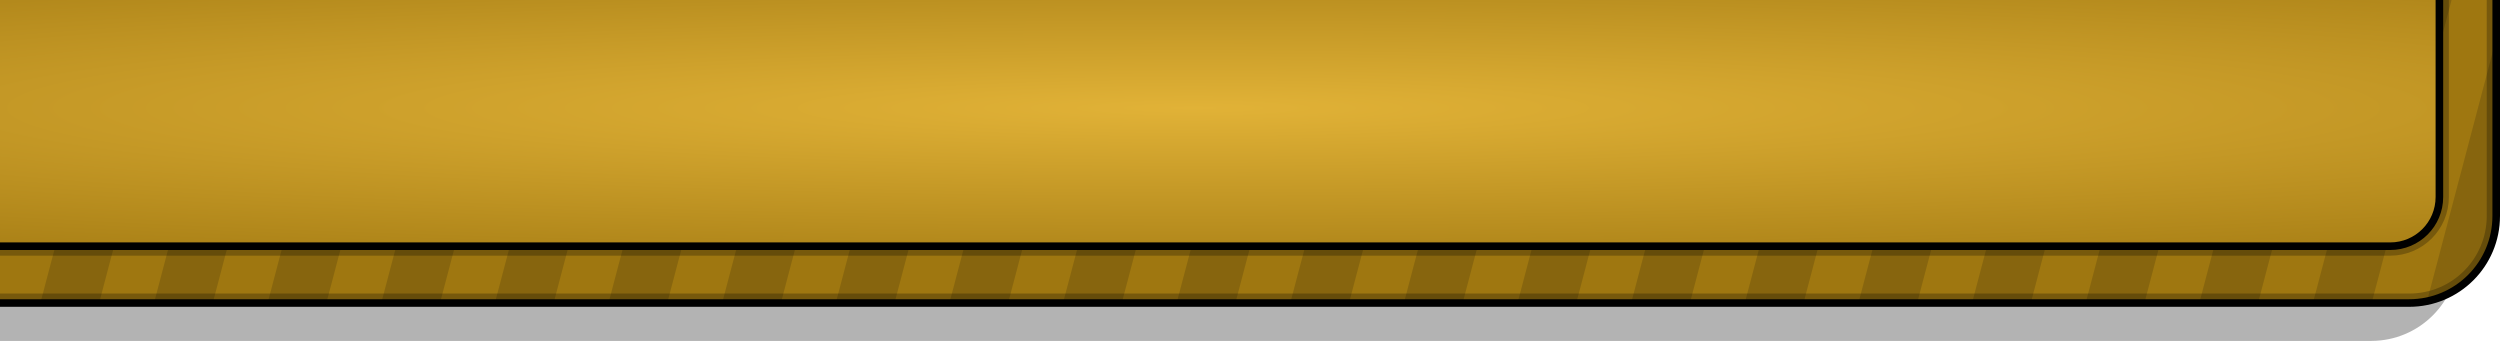 <?xml version="1.0" encoding="UTF-8" standalone="no"?>
<!-- Created with Inkscape (http://www.inkscape.org/) -->

<svg
   xmlns:dc="http://purl.org/dc/elements/1.1/"
   xmlns:cc="http://creativecommons.org/ns#"
   xmlns:rdf="http://www.w3.org/1999/02/22-rdf-syntax-ns#"
   xmlns:svg="http://www.w3.org/2000/svg"
   xmlns="http://www.w3.org/2000/svg"
   xmlns:xlink="http://www.w3.org/1999/xlink"
   xmlns:sodipodi="http://sodipodi.sourceforge.net/DTD/sodipodi-0.dtd"
   xmlns:inkscape="http://www.inkscape.org/namespaces/inkscape"
   width="660"
   height="90"
   id="svg6250"
   version="1.1"
   inkscape:version="0.48.4 r9939"
   sodipodi:docname="menuComponent1.svg"
   inkscape:export-filename="/home/victor/Projects/TCC/aventura-do-saber/src/data/img/menuComponent1.png"
   inkscape:export-xdpi="90"
   inkscape:export-ydpi="90">
  <defs
     id="defs6252">
    <radialGradient
       inkscape:collect="always"
       xlink:href="#linearGradient5816"
       id="radialGradient5822"
       cx="205"
       cy="39.5"
       fx="205"
       fy="39.5"
       r="214"
       gradientTransform="matrix(3.388,0,0,0.241,-379.482,471.356)"
       gradientUnits="userSpaceOnUse" />
    <linearGradient
       id="linearGradient5816">
      <stop
         style="stop-color:#e1b237;stop-opacity:1;"
         offset="0"
         id="stop5818" />
      <stop
         style="stop-color:#9f7710;stop-opacity:1;"
         offset="1"
         id="stop5820" />
    </linearGradient>
    <clipPath
       clipPathUnits="userSpaceOnUse"
       id="clipPath5926">
      <path
         id="path5928"
         d="m 644,430.8 0,73.562 c 0,7.202 -5.798,13 -13,13 l -658.562,0 c 3.234,8.78 11.633,15 21.562,15 l 642,0 c 12.742,0 23,-10.258 23,-23 l 0,-57 c 0,-9.93 -6.22,-18.329 -15,-21.562 z"
         style="fill:#866205;fill-opacity:1;stroke:none"
         inkscape:connector-curvature="0" />
    </clipPath>
    <filter
       color-interpolation-filters="sRGB"
       inkscape:collect="always"
       id="filter5920">
      <feGaussianBlur
         inkscape:collect="always"
         stdDeviation="3.941"
         id="feGaussianBlur5922" />
    </filter>
    <clipPath
       clipPathUnits="userSpaceOnUse"
       id="clipPath5932">
      <path
         id="path5934"
         d="m 643,234.8 0,73.562 c 0,7.202 -5.798,13 -13,13 l -658.562,0 c 3.234,8.78 11.633,15 21.562,15 l 642,0 c 12.742,0 23,-10.258 23,-23 l 0,-57 c 0,-9.93 -6.22,-18.329 -15,-21.562 z"
         style="fill:#9f7710;fill-opacity:1;stroke:none"
         inkscape:connector-curvature="0" />
    </clipPath>
  </defs>
  <sodipodi:namedview
     id="base"
     pagecolor="#ffffff"
     bordercolor="#666666"
     borderopacity="1.0"
     inkscape:pageopacity="0.0"
     inkscape:pageshadow="2"
     inkscape:zoom="1"
     inkscape:cx="330"
     inkscape:cy="45"
     inkscape:document-units="px"
     inkscape:current-layer="layer1"
     showgrid="false"
     inkscape:window-width="1364"
     inkscape:window-height="718"
     inkscape:window-x="0"
     inkscape:window-y="0"
     inkscape:window-maximized="1" />
  <g
     inkscape:label="Layer 1"
     inkscape:groupmode="layer"
     id="layer1"
     transform="translate(0,-962.362)">
    <rect
       ry="23"
       y="949.362"
       x="-39"
       height="103"
       width="688"
       id="rect5936"
       style="opacity:0.3;fill:#000000;fill-opacity:1;stroke:none"
       rx="23" />
    <g
       transform="translate(-8.3837891e-7,510)"
       id="g5942">
      <rect
         rx="23"
         ry="23"
         y="429.362"
         x="-29"
         height="103"
         width="688"
         id="rect5814"
         style="fill:url(#radialGradient5822);fill-opacity:1;stroke:none" />
      <path
         inkscape:connector-curvature="0"
         id="rect5824"
         d="m 644,430.8 0,73.562 c 0,7.202 -5.798,13 -13,13 l -658.562,0 c 3.234,8.78 11.633,15 21.562,15 l 642,0 c 12.742,0 23,-10.258 23,-23 l 0,-57 c 0,-9.93 -6.22,-18.329 -15,-21.562 z"
         style="fill:#9f7710;fill-opacity:1;stroke:none" />
      <path
         transform="translate(5e-4,0)"
         clip-path="url(#clipPath5926)"
         inkscape:connector-curvature="0"
         style="opacity:0.5;fill:none;stroke:#000000;stroke-width:5;stroke-linecap:round;stroke-linejoin:round;stroke-miterlimit:4;stroke-opacity:1;stroke-dasharray:none;filter:url(#filter5920)"
         d="m 644,430.8 0,73.562 c 0,7.202 -5.798,13 -13,13 l -658.562,0 c 3.234,8.78 11.633,15 21.562,15 l 642,0 c 12.742,0 23,-10.258 23,-23 l 0,-57 c 0,-9.93 -6.22,-18.329 -15,-21.562 z"
         id="path5910" />
      <g
         clip-path="url(#clipPath5932)"
         transform="translate(1,196)"
         style="opacity:0.15;stroke:none"
         id="g5876">
        <rect
           style="fill:#000000;fill-opacity:1;stroke:none"
           id="rect5826"
           width="15"
           height="180"
           x="37.087"
           y="190.272"
           transform="matrix(0.967,0.255,-0.255,0.967,0,0)" />
        <rect
           transform="matrix(0.967,0.255,-0.255,0.967,0,0)"
           y="182.608"
           x="66.091"
           height="180"
           width="15"
           id="rect5828"
           style="fill:#000000;fill-opacity:1;stroke:none" />
        <rect
           transform="matrix(0.967,0.255,-0.255,0.967,0,0)"
           y="174.943"
           x="95.096"
           height="180"
           width="15"
           id="rect5830"
           style="fill:#000000;fill-opacity:1;stroke:none" />
        <rect
           style="fill:#000000;fill-opacity:1;stroke:none"
           id="rect5832"
           width="15"
           height="180"
           x="124.1"
           y="167.278"
           transform="matrix(0.967,0.255,-0.255,0.967,0,0)" />
        <rect
           transform="matrix(0.967,0.255,-0.255,0.967,0,0)"
           y="159.614"
           x="153.104"
           height="180"
           width="15"
           id="rect5834"
           style="fill:#000000;fill-opacity:1;stroke:none" />
        <rect
           style="fill:#000000;fill-opacity:1;stroke:none"
           id="rect5836"
           width="15"
           height="180"
           x="182.109"
           y="151.949"
           transform="matrix(0.967,0.255,-0.255,0.967,0,0)" />
        <rect
           style="fill:#000000;fill-opacity:1;stroke:none"
           id="rect5838"
           width="15"
           height="180"
           x="211.113"
           y="144.284"
           transform="matrix(0.967,0.255,-0.255,0.967,0,0)" />
        <rect
           transform="matrix(0.967,0.255,-0.255,0.967,0,0)"
           y="136.62"
           x="240.117"
           height="180"
           width="15"
           id="rect5840"
           style="fill:#000000;fill-opacity:1;stroke:none" />
        <rect
           transform="matrix(0.967,0.255,-0.255,0.967,0,0)"
           y="128.955"
           x="269.122"
           height="180"
           width="15"
           id="rect5842"
           style="fill:#000000;fill-opacity:1;stroke:none" />
        <rect
           style="fill:#000000;fill-opacity:1;stroke:none"
           id="rect5844"
           width="15"
           height="180"
           x="298.126"
           y="121.29"
           transform="matrix(0.967,0.255,-0.255,0.967,0,0)" />
        <rect
           style="fill:#000000;fill-opacity:1;stroke:none"
           id="rect5846"
           width="15"
           height="180"
           x="327.13"
           y="113.625"
           transform="matrix(0.967,0.255,-0.255,0.967,0,0)" />
        <rect
           transform="matrix(0.967,0.255,-0.255,0.967,0,0)"
           y="105.961"
           x="356.135"
           height="180"
           width="15"
           id="rect5848"
           style="fill:#000000;fill-opacity:1;stroke:none" />
        <rect
           style="fill:#000000;fill-opacity:1;stroke:none"
           id="rect5850"
           width="15"
           height="180"
           x="385.139"
           y="98.296"
           transform="matrix(0.967,0.255,-0.255,0.967,0,0)" />
        <rect
           transform="matrix(0.967,0.255,-0.255,0.967,0,0)"
           y="90.631"
           x="414.144"
           height="180"
           width="15"
           id="rect5852"
           style="fill:#000000;fill-opacity:1;stroke:none" />
        <rect
           transform="matrix(0.967,0.255,-0.255,0.967,0,0)"
           y="82.967"
           x="443.148"
           height="180"
           width="15"
           id="rect5854"
           style="fill:#000000;fill-opacity:1;stroke:none" />
        <rect
           style="fill:#000000;fill-opacity:1;stroke:none"
           id="rect5856"
           width="15"
           height="180"
           x="472.152"
           y="75.302"
           transform="matrix(0.967,0.255,-0.255,0.967,0,0)" />
        <rect
           style="fill:#000000;fill-opacity:1;stroke:none"
           id="rect5858"
           width="15"
           height="180"
           x="501.157"
           y="67.637"
           transform="matrix(0.967,0.255,-0.255,0.967,0,0)" />
        <rect
           transform="matrix(0.967,0.255,-0.255,0.967,0,0)"
           y="59.972"
           x="530.161"
           height="180"
           width="15"
           id="rect5860"
           style="fill:#000000;fill-opacity:1;stroke:none" />
        <rect
           transform="matrix(0.967,0.255,-0.255,0.967,0,0)"
           y="52.308"
           x="559.165"
           height="180"
           width="15"
           id="rect5862"
           style="fill:#000000;fill-opacity:1;stroke:none" />
        <rect
           style="fill:#000000;fill-opacity:1;stroke:none"
           id="rect5864"
           width="15"
           height="180"
           x="588.169"
           y="44.643"
           transform="matrix(0.967,0.255,-0.255,0.967,0,0)" />
        <rect
           transform="matrix(0.967,0.255,-0.255,0.967,0,0)"
           y="36.978"
           x="617.174"
           height="180"
           width="15"
           id="rect5866"
           style="fill:#000000;fill-opacity:1;stroke:none" />
        <rect
           style="fill:#000000;fill-opacity:1;stroke:none"
           id="rect5868"
           width="15"
           height="180"
           x="646.178"
           y="29.313"
           transform="matrix(0.967,0.255,-0.255,0.967,0,0)" />
        <rect
           style="fill:#000000;fill-opacity:1;stroke:none"
           id="rect5870"
           width="15"
           height="180"
           x="675.182"
           y="21.649"
           transform="matrix(0.967,0.255,-0.255,0.967,0,0)" />
        <rect
           transform="matrix(0.967,0.255,-0.255,0.967,0,0)"
           y="13.984"
           x="704.186"
           height="180"
           width="15"
           id="rect5872"
           style="fill:#000000;fill-opacity:1;stroke:none" />
      </g>
      <path
         style="fill:none;stroke:#000000;stroke-width:2;stroke-linecap:round;stroke-linejoin:round;stroke-miterlimit:4;stroke-opacity:1;stroke-dasharray:none"
         d="m 644,430.8 0,73.562 c 0,7.202 -5.798,13 -13,13 l -658.562,0 c 3.234,8.78 11.633,15 21.562,15 l 642,0 c 12.742,0 23,-10.258 23,-23 l 0,-57 c 0,-9.93 -6.22,-18.329 -15,-21.562 z"
         id="path5940"
         inkscape:connector-curvature="0" />
    </g>
  </g>
</svg>
